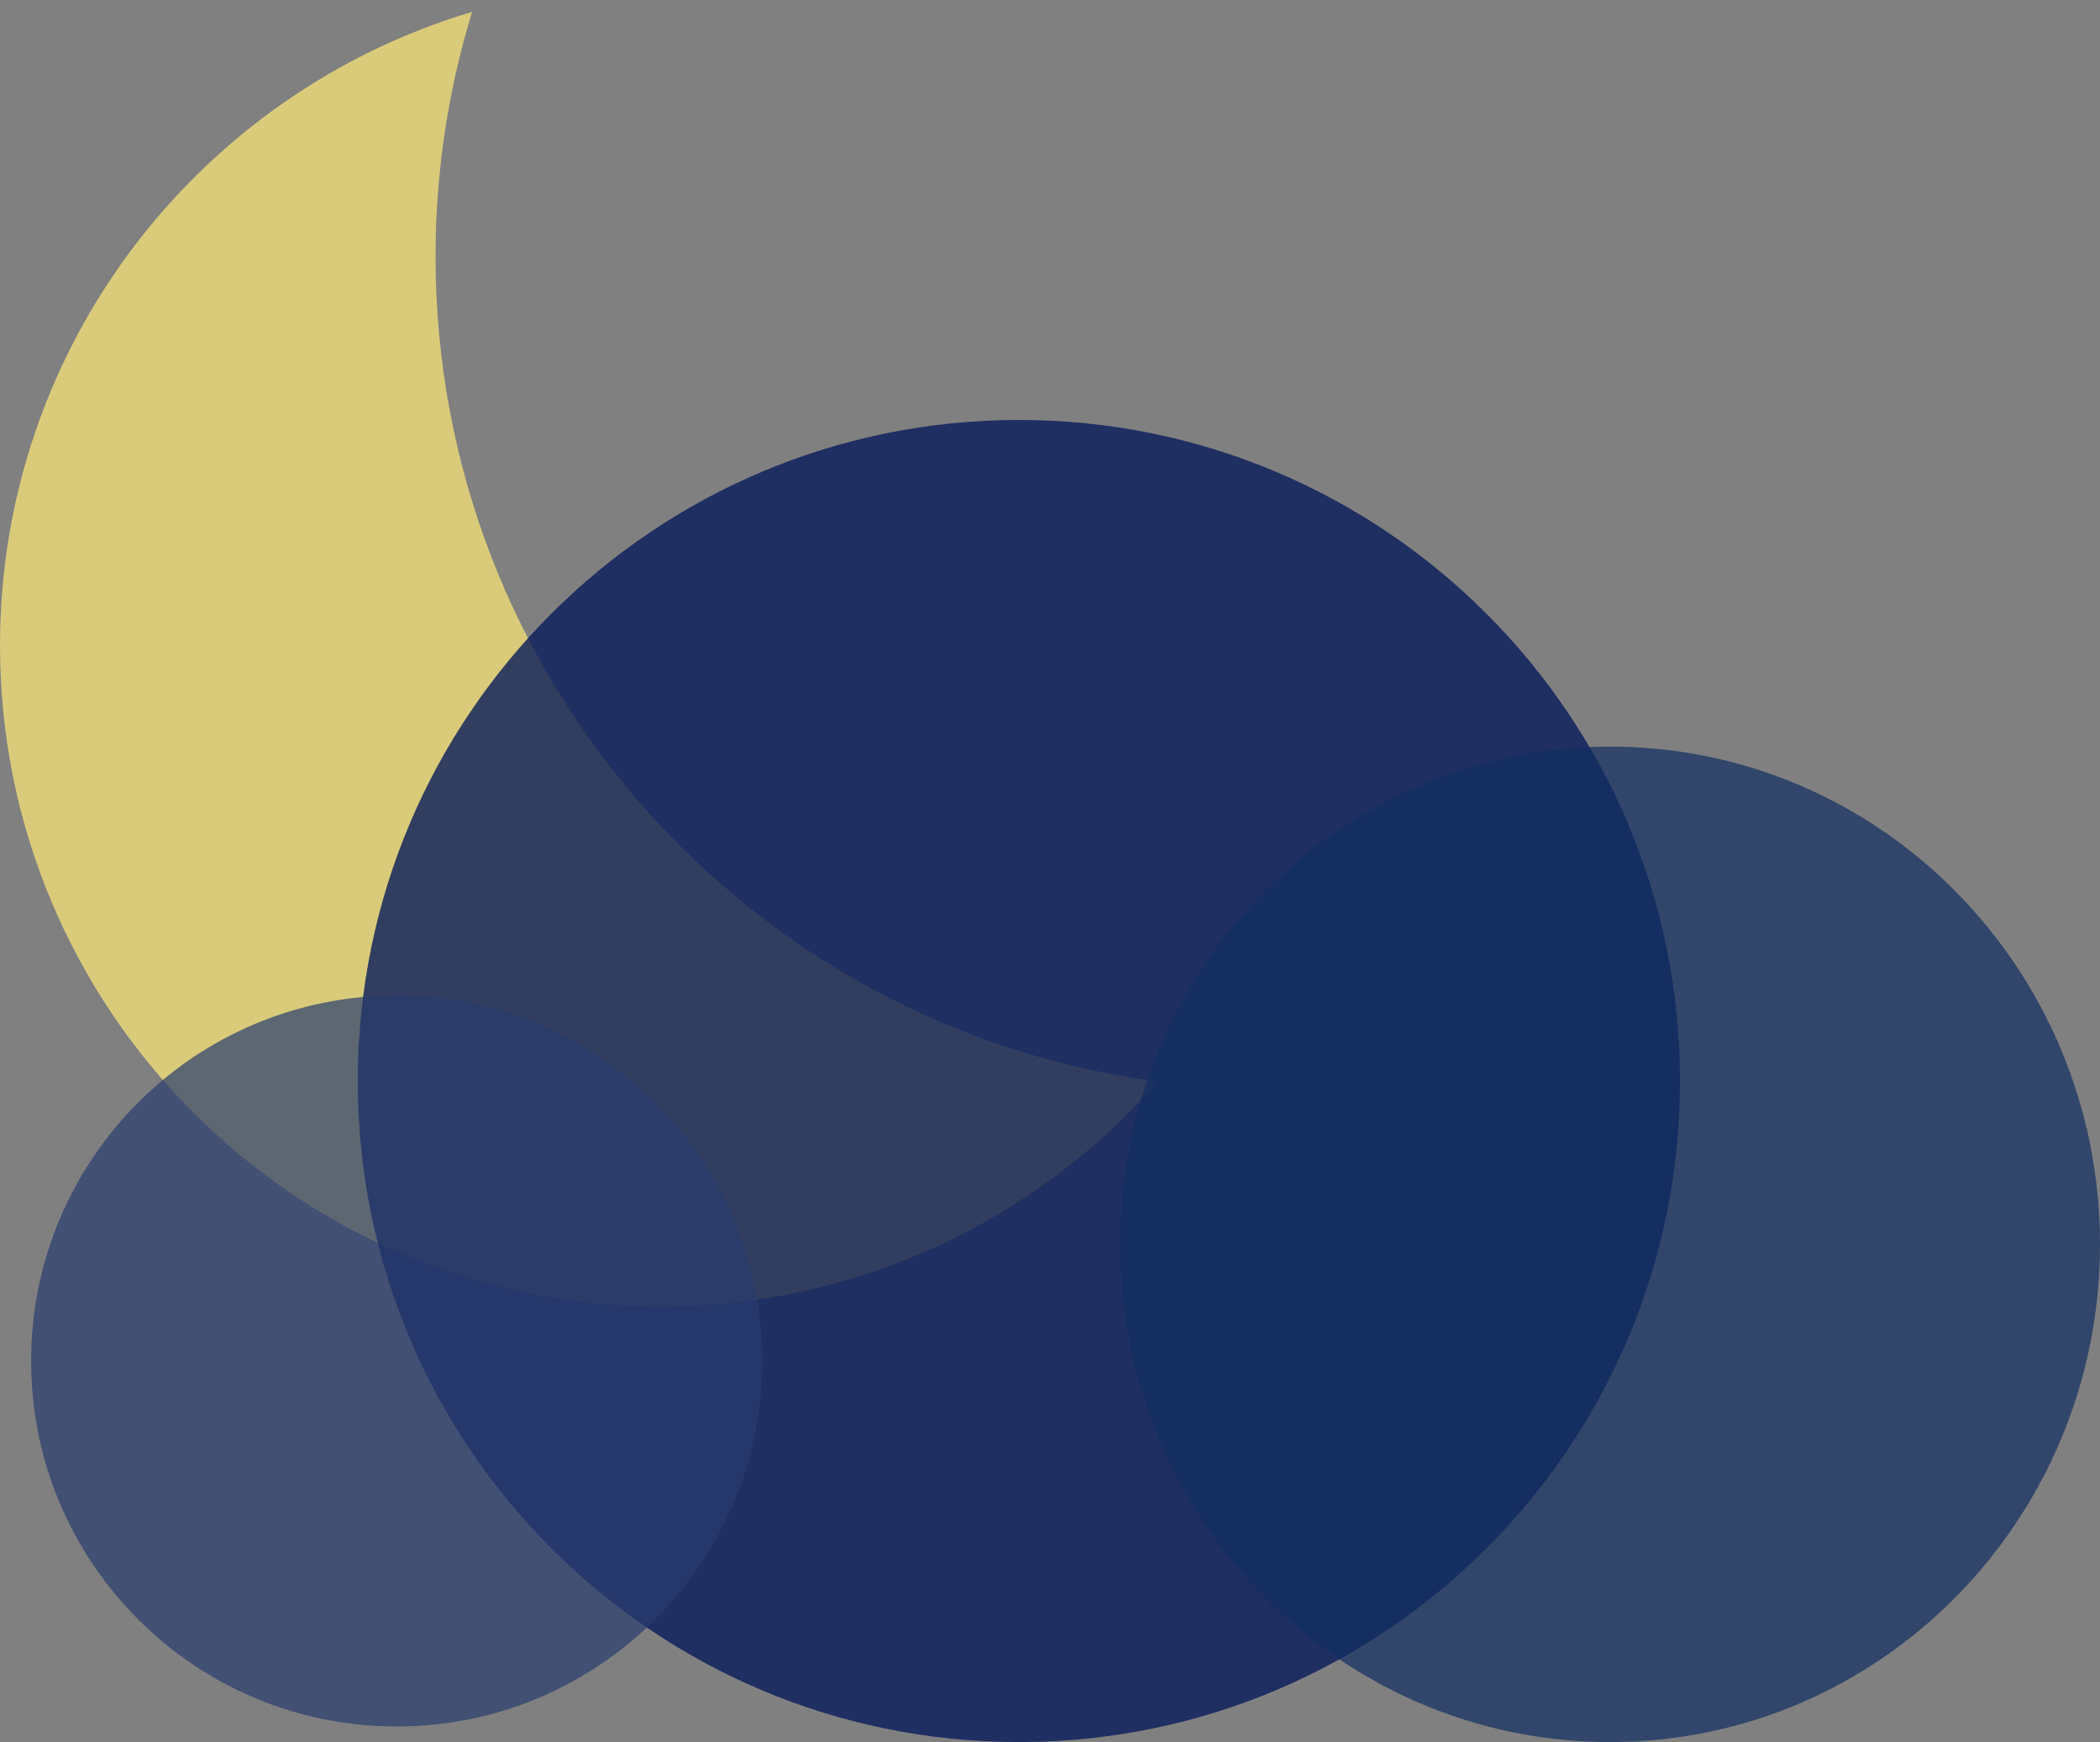 <?xml version="1.0" encoding="UTF-8"?>
<svg width="135px" height="112px" viewBox="0 0 135 112" version="1.1" xmlns="http://www.w3.org/2000/svg" xmlns:xlink="http://www.w3.org/1999/xlink">
    <rect x="0" y="0" width="135" height="112" fill="#808080" stroke="none"/>
    <!-- Generator: Sketch 42 (36781) - http://www.bohemiancoding.com/sketch -->
    <title>cloudy night</title>
    <desc>Created with Sketch.</desc>
    <defs></defs>
    <g id="Page-1" stroke="none" stroke-width="1" fill="none" fill-rule="evenodd">
        <g id="Weather-Icons" transform="translate(-552, -404)">
            <g id="cloudy-night" transform="translate(552, 367)">
                <path d="M30.352,37.761 C12.799,42.988 0,59.249 0,78.5 C0,101.972 19.028,121 42.5,121 C55.229,121 66.651,115.404 74.44,106.538 C48.23,103.083 28,80.654 28,53.5 C28,48.023 28.823,42.737 30.352,37.761 Z" id="moon" fill="#FFEC78" opacity="0.7"></path>
                <g id="clouds" transform="translate(2, 64)">
                    <path d="M63.5,85 C86.972,85 106,65.972 106,42.5 C106,19.028 86.972,0 63.5,0 C40.028,0 21,19.028 21,42.5 C21,65.972 40.028,85 63.5,85 Z" id="Oval-1-copy-2" fill="#081B5A" opacity="0.8"></path>
                    <path d="M23.5,84 C36.479,84 47,73.479 47,60.5 C47,47.521 36.479,37 23.5,37 C10.521,37 0,47.521 0,60.5 C0,73.479 10.521,84 23.5,84 Z" id="Oval-1-copy-3" fill="#293C70" opacity="0.7"></path>
                    <path d="M101.5,85 C118.897,85 133,70.673 133,53 C133,35.327 118.897,21 101.5,21 C84.103,21 70,35.327 70,53 C70,70.673 84.103,85 101.5,85 Z" id="Oval-1-copy-4" fill="#112E61" opacity="0.7"></path>
                </g>
            </g>
        </g>
    </g>
</svg>